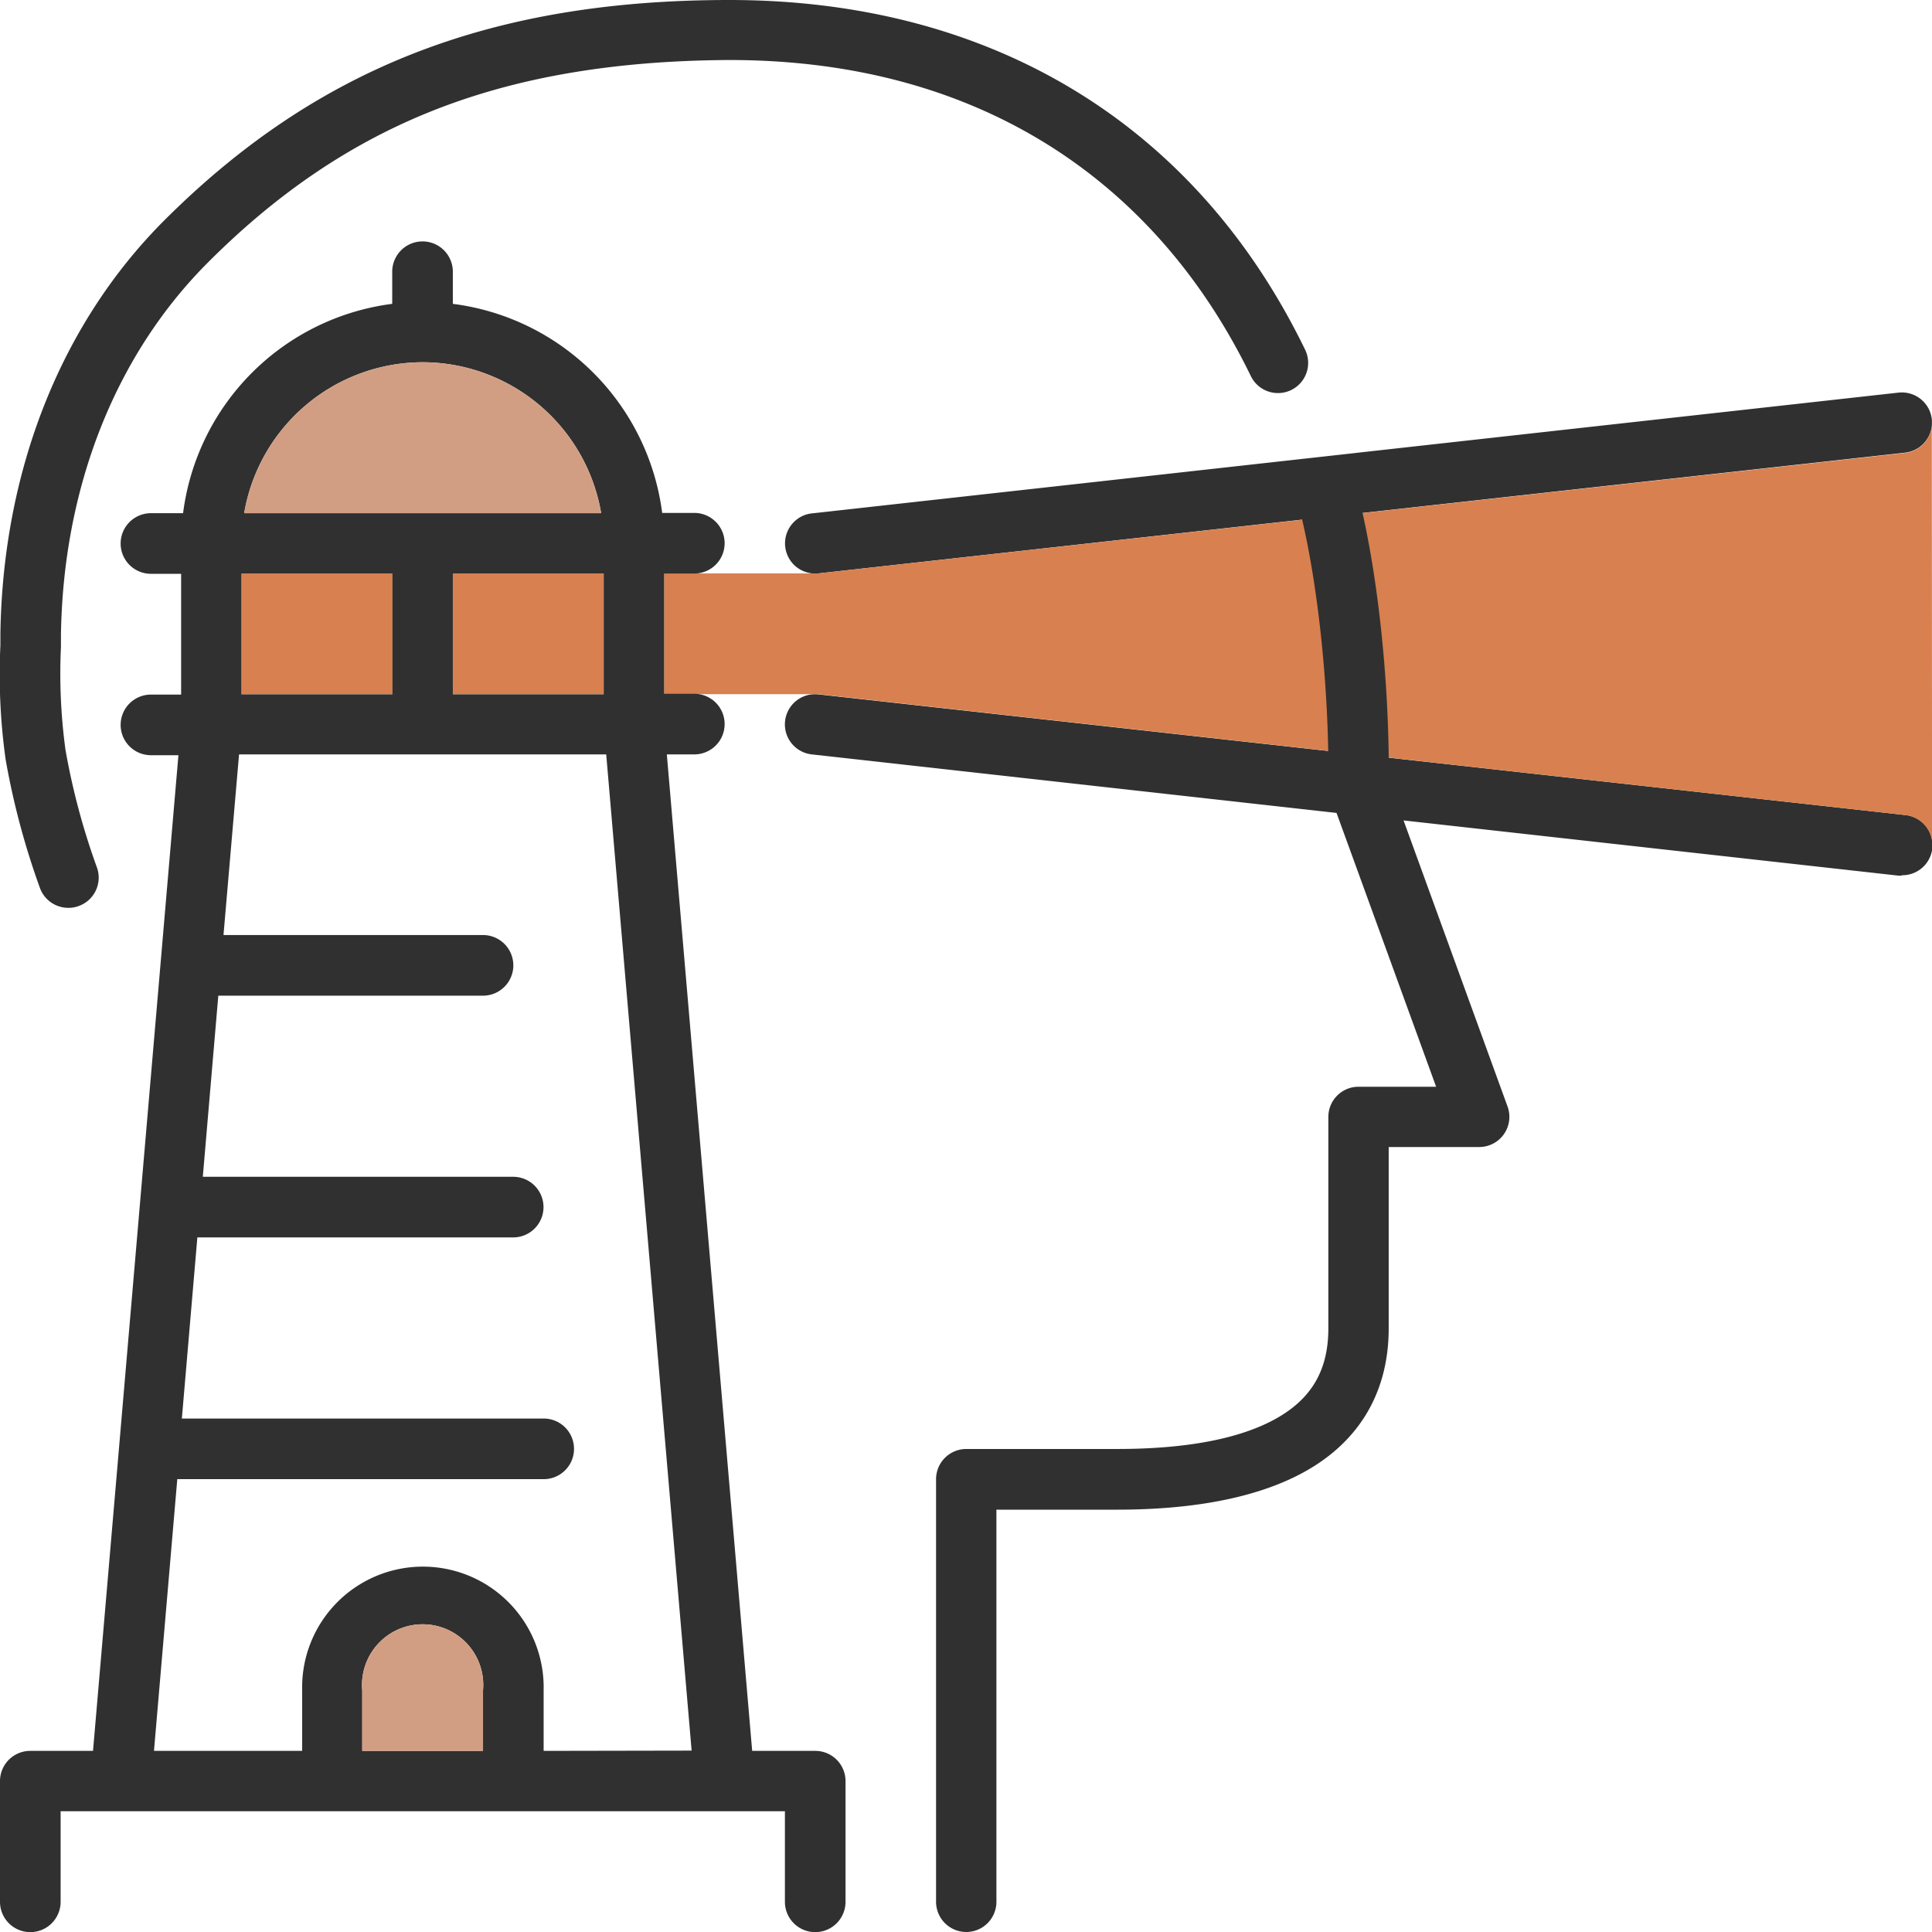 <svg xmlns="http://www.w3.org/2000/svg" viewBox="0 0 286.83 286.83"><defs><style>.a{fill:#303030;}.b{fill:#d8804f;}.c{fill:#d29e83;}</style></defs><path class="a" d="M121,85.15a4.48,4.48,0,0,1-.49-8.93L281.85,58.29a4.48,4.48,0,0,1,1,8.91L121.5,85.13Z"/><path class="a" d="M282.35,130l-.5,0L120.51,112a4.48,4.48,0,1,1,1-8.91L282.84,121a4.48,4.48,0,0,1-.49,8.94Z"/><path class="b" d="M286.8,62.25a4.48,4.48,0,0,1-4,5L121.5,85.13l-22.9,0v17.93l22.9,0L282.84,121a4.48,4.48,0,0,1,4,5"/><rect class="b" x="67.23" y="85.15" width="22.41" height="17.93"/><rect class="b" x="35.86" y="85.15" width="22.41" height="17.93"/><path class="a" d="M121,259.94h-9.33L99,112h4.08a4.48,4.48,0,0,0,0-9H98.6V85.15h4.48a4.48,4.48,0,0,0,0-9H98.31A35.91,35.91,0,0,0,67.23,45.11V40.34a4.49,4.49,0,1,0-9,0v4.77A35.91,35.91,0,0,0,27.18,76.19H22.41a4.48,4.48,0,1,0,0,9h4.48v17.93H22.41a4.48,4.48,0,1,0,0,9h4.08L13.81,259.94H4.48A4.49,4.49,0,0,0,0,264.42v17.93a4.48,4.48,0,0,0,9,0V268.9H116.53v13.45a4.48,4.48,0,1,0,9,0V264.42A4.49,4.49,0,0,0,121,259.94ZM62.74,53.78A26.93,26.93,0,0,1,89.25,76.19h-53A26.94,26.94,0,0,1,62.74,53.78ZM89.63,85.15v17.93H67.23V85.15Zm-53.78,0H58.26v17.93H35.85ZM71.71,259.94H53.78v-9a9,9,0,1,1,17.93,0Zm9,0v-9a17.93,17.93,0,1,0-35.85,0v9h-22l3.46-40.34h54.4a4.48,4.48,0,0,0,0-9H27l2.3-26.89H76.19a4.48,4.48,0,0,0,0-9H30.11l2.3-26.89h39.3a4.49,4.49,0,0,0,0-9H33.18L35.49,112H90l12.68,147.9Z"/><path class="c" d="M62.74,53.78A26.93,26.93,0,0,1,89.25,76.19h-53A26.94,26.94,0,0,1,62.74,53.78Z"/><path class="a" d="M143.45,286.83a4.49,4.49,0,0,1-4.48-4.48V219.6a4.49,4.49,0,0,1,4.48-4.48h22.4c9.7,0,17.32-1.35,22.63-4,6-3,8.73-7.4,8.73-13.91V165.82a4.48,4.48,0,0,1,4.48-4.48h11.52l-15.74-43.28a4.53,4.53,0,0,1-.26-1.59c.17-14.78-1.74-32-4.77-42.77a4.48,4.48,0,0,1,8.63-2.41c3.23,11.51,5.22,28.88,5.11,44.47l17.64,48.53a4.48,4.48,0,0,1-4.22,6H206.17V197.2c0,9.87-4.73,17.46-13.68,21.93-6.57,3.29-15.53,5-26.64,5H147.93v58.26A4.48,4.48,0,0,1,143.45,286.83Z"/><path class="a" d="M10.14,134.78a4.48,4.48,0,0,1-4.23-3,113.89,113.89,0,0,1-5.07-19,91,91,0,0,1-.78-17l0-1.78c.38-24.21,9-46,24.41-61.36C47.09,10.08,72.94,0,108.3,0c38.88,0,69.25,18.45,85.5,52a4.48,4.48,0,0,1-8.06,3.91c-7.06-14.55-17-26-29.49-34-13.46-8.6-29.59-13-47.95-13C91,9,76.38,11.5,63.56,16.71,51.74,21.51,41,28.81,30.84,39,17.13,52.73,9.39,72.32,9.05,94.19c0,.6,0,1.2,0,1.81a83.84,83.84,0,0,0,.67,15.31,103.57,103.57,0,0,0,4.68,17.5,4.48,4.48,0,0,1-2.74,5.71A4.33,4.33,0,0,1,10.14,134.78Z"/><path class="c" d="M71.71,259.94H53.78v-9a9,9,0,1,1,17.93,0Z"/></svg>